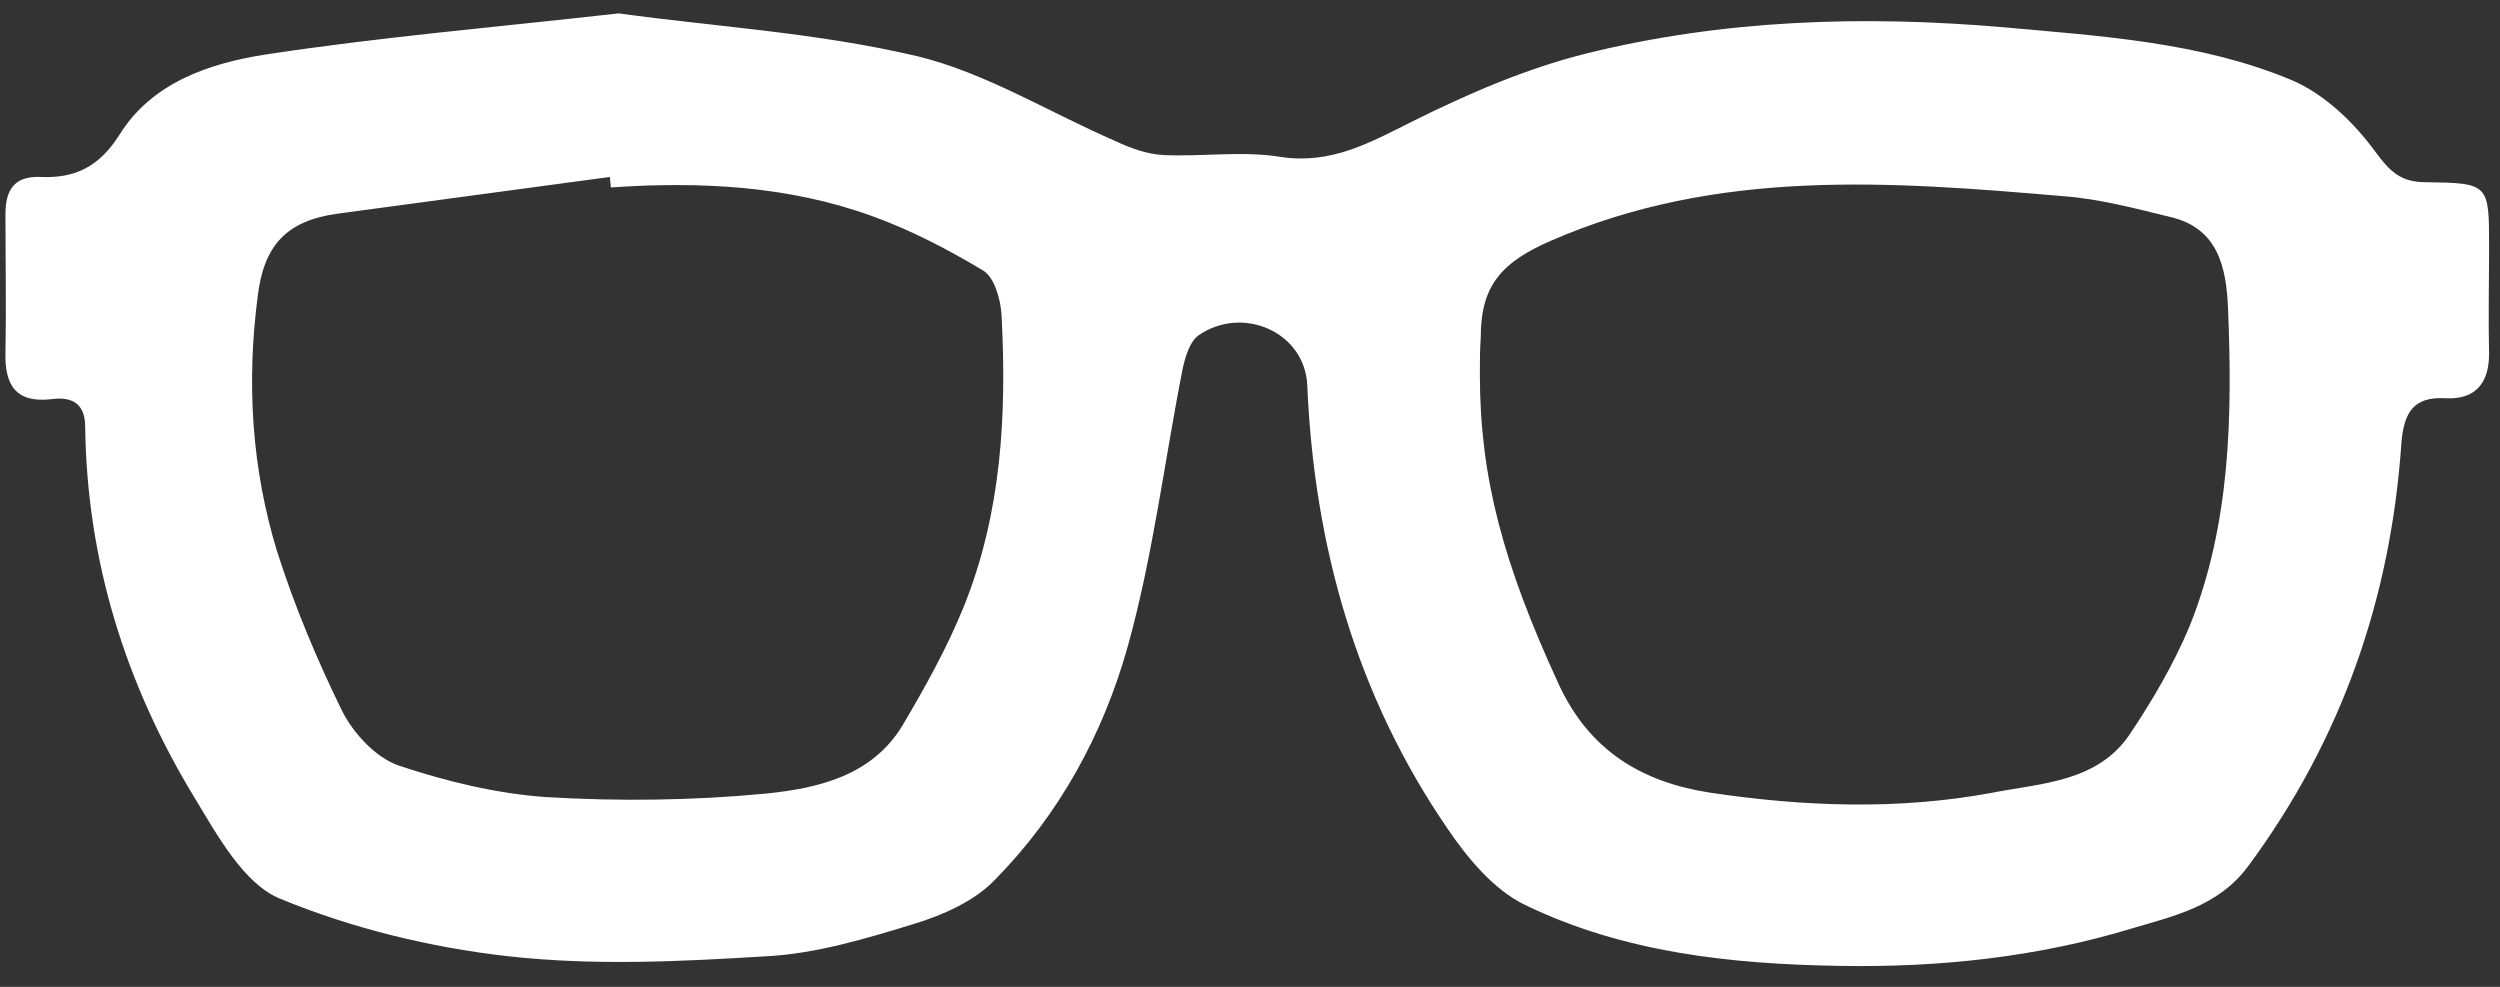 <svg width="76" height="30" viewBox="0 0 76 30" fill="none" xmlns="http://www.w3.org/2000/svg">
<rect x="0" y="0" width="76" height="30" fill="#333333" stroke="none"/>
<path d="M18.809 0.407C21.685 0.806 24.854 0.992 27.89 1.71C29.968 2.215 31.885 3.411 33.909 4.289C34.362 4.502 34.868 4.688 35.374 4.714C36.546 4.768 37.771 4.581 38.916 4.768C40.461 5.007 41.633 4.342 42.911 3.704C44.615 2.853 46.4 2.082 48.211 1.63C52.392 0.593 56.653 0.46 60.941 0.832C63.897 1.098 66.906 1.284 69.65 2.428C70.662 2.853 71.567 3.731 72.206 4.608C72.659 5.22 72.979 5.539 73.751 5.539C75.668 5.565 75.668 5.592 75.668 7.506C75.668 8.596 75.642 9.687 75.668 10.75C75.668 11.628 75.269 12.159 74.337 12.106C73.378 12.053 73.085 12.532 73.005 13.436C72.686 18.169 71.194 22.476 68.345 26.332C67.439 27.555 66.081 27.847 64.829 28.219C61.953 29.097 58.944 29.416 55.934 29.363C52.632 29.31 49.356 28.964 46.346 27.502C45.414 27.049 44.615 26.092 44.003 25.188C41.233 21.147 39.955 16.6 39.742 11.734C39.688 10.112 37.797 9.261 36.439 10.192C36.173 10.378 36.04 10.83 35.96 11.176C35.401 13.994 35.054 16.892 34.282 19.658C33.536 22.317 32.205 24.763 30.234 26.757C29.621 27.395 28.663 27.821 27.784 28.087C26.319 28.538 24.801 28.991 23.31 29.07C20.7 29.23 18.063 29.363 15.453 29.07C13.083 28.804 10.686 28.219 8.502 27.315C7.41 26.863 6.611 25.401 5.919 24.258C3.815 20.801 2.643 17.052 2.59 12.984C2.59 12.266 2.19 12.053 1.578 12.133C0.486 12.266 0.14 11.707 0.166 10.724C0.193 9.314 0.166 7.932 0.166 6.522C0.166 5.805 0.406 5.353 1.205 5.379C2.297 5.432 3.016 5.06 3.628 4.103C4.614 2.507 6.372 1.922 8.076 1.657C11.565 1.125 15.027 0.832 18.809 0.407ZM18.569 5.698C18.569 5.592 18.542 5.485 18.542 5.379C15.773 5.751 13.03 6.124 10.26 6.496C8.715 6.709 8.023 7.453 7.836 8.995C7.49 11.628 7.65 14.233 8.422 16.759C8.955 18.434 9.647 20.083 10.42 21.652C10.766 22.317 11.432 23.035 12.124 23.274C13.562 23.752 15.08 24.125 16.598 24.231C18.809 24.364 21.073 24.337 23.283 24.125C24.854 23.965 26.506 23.593 27.438 22.051C28.13 20.881 28.796 19.684 29.302 18.434C30.447 15.589 30.607 12.611 30.447 9.58C30.42 9.102 30.234 8.437 29.888 8.224C28.823 7.586 27.704 7.001 26.532 6.576C23.975 5.645 21.286 5.512 18.569 5.698ZM44.988 11.388C44.988 14.526 45.707 17.158 47.385 20.801C48.317 22.822 49.915 23.779 51.992 24.098C54.842 24.523 57.718 24.63 60.568 24.098C62.059 23.806 63.764 23.779 64.749 22.317C65.442 21.28 66.081 20.189 66.56 19.046C67.812 15.935 67.865 12.638 67.732 9.368C67.679 8.144 67.439 6.948 66.001 6.602C64.909 6.336 63.817 6.044 62.725 5.964C57.452 5.512 52.206 5.113 47.145 7.32C45.681 7.958 45.015 8.65 45.015 10.245C44.988 10.644 44.988 11.016 44.988 11.388Z" fill="white"/>
</svg>
